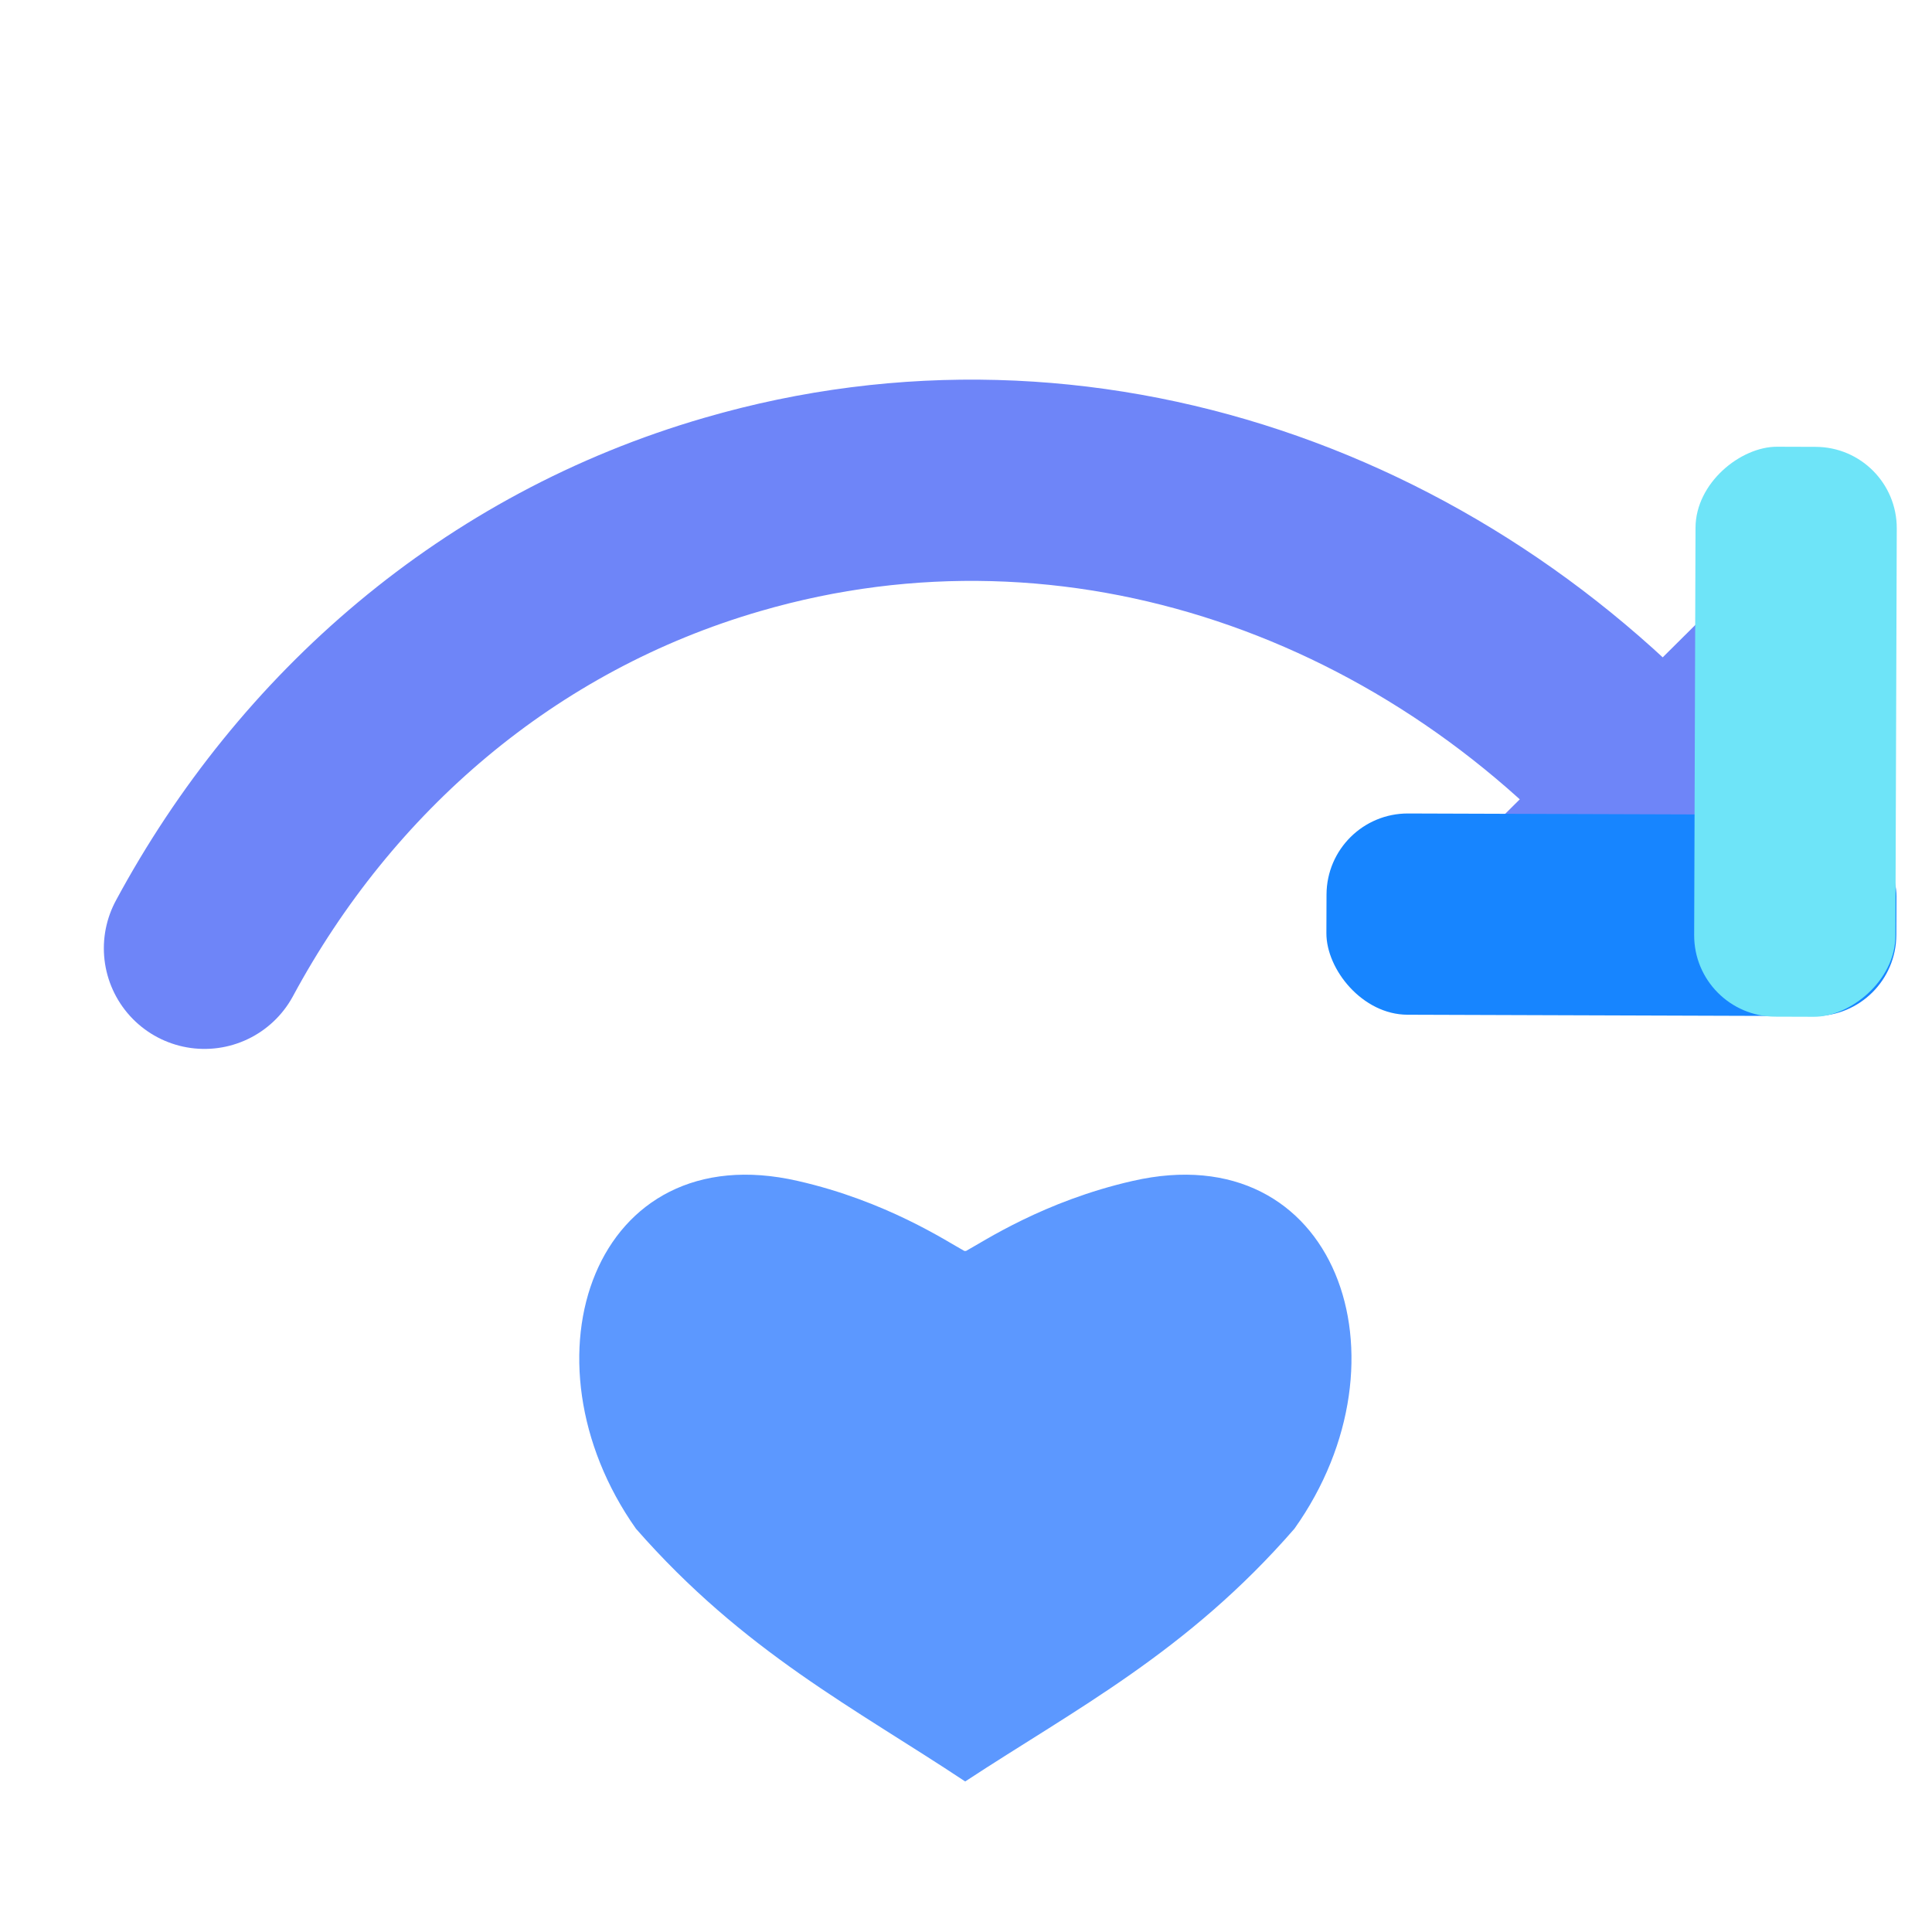 <?xml version="1.0" encoding="UTF-8"?><svg id="a" xmlns="http://www.w3.org/2000/svg" viewBox="0 0 24 24"><path d="M2.54,11.78c1.38-2.56,3.66-4.55,6.56-5.39,4.33-1.26,8.85,.37,11.76,3.79" fill="none" stroke="#6e85f8" stroke-linecap="round" stroke-miterlimit="11.34" stroke-width="2.5"/><g><rect x="19.58" y="7" width="1.76" height="5.21" transform="translate(12.85 -11.68) rotate(45.19)" fill="#6e85f8"/><g><rect x="16.47" y="10.11" width="7.08" height="2.5" rx="1.01" ry="1.01" transform="translate(39.99 22.79) rotate(-179.81)" fill="#1785ff"/><rect x="18.77" y="7.83" width="7.08" height="2.5" rx="1.01" ry="1.01" transform="translate(13.15 31.37) rotate(-89.81)" fill="#6ee4f8"/></g></g><path d="M12,15.54c.22-.12,.97-.62,2.07-.87,2.53-.58,3.51,2.21,2.01,4.32-1.33,1.53-2.72,2.24-4.09,3.14-1.37-.91-2.75-1.61-4.09-3.14-1.49-2.11-.52-4.9,2.01-4.32,1.1,.25,1.85,.75,2.07,.87" fill="#5c98ff"/></svg>